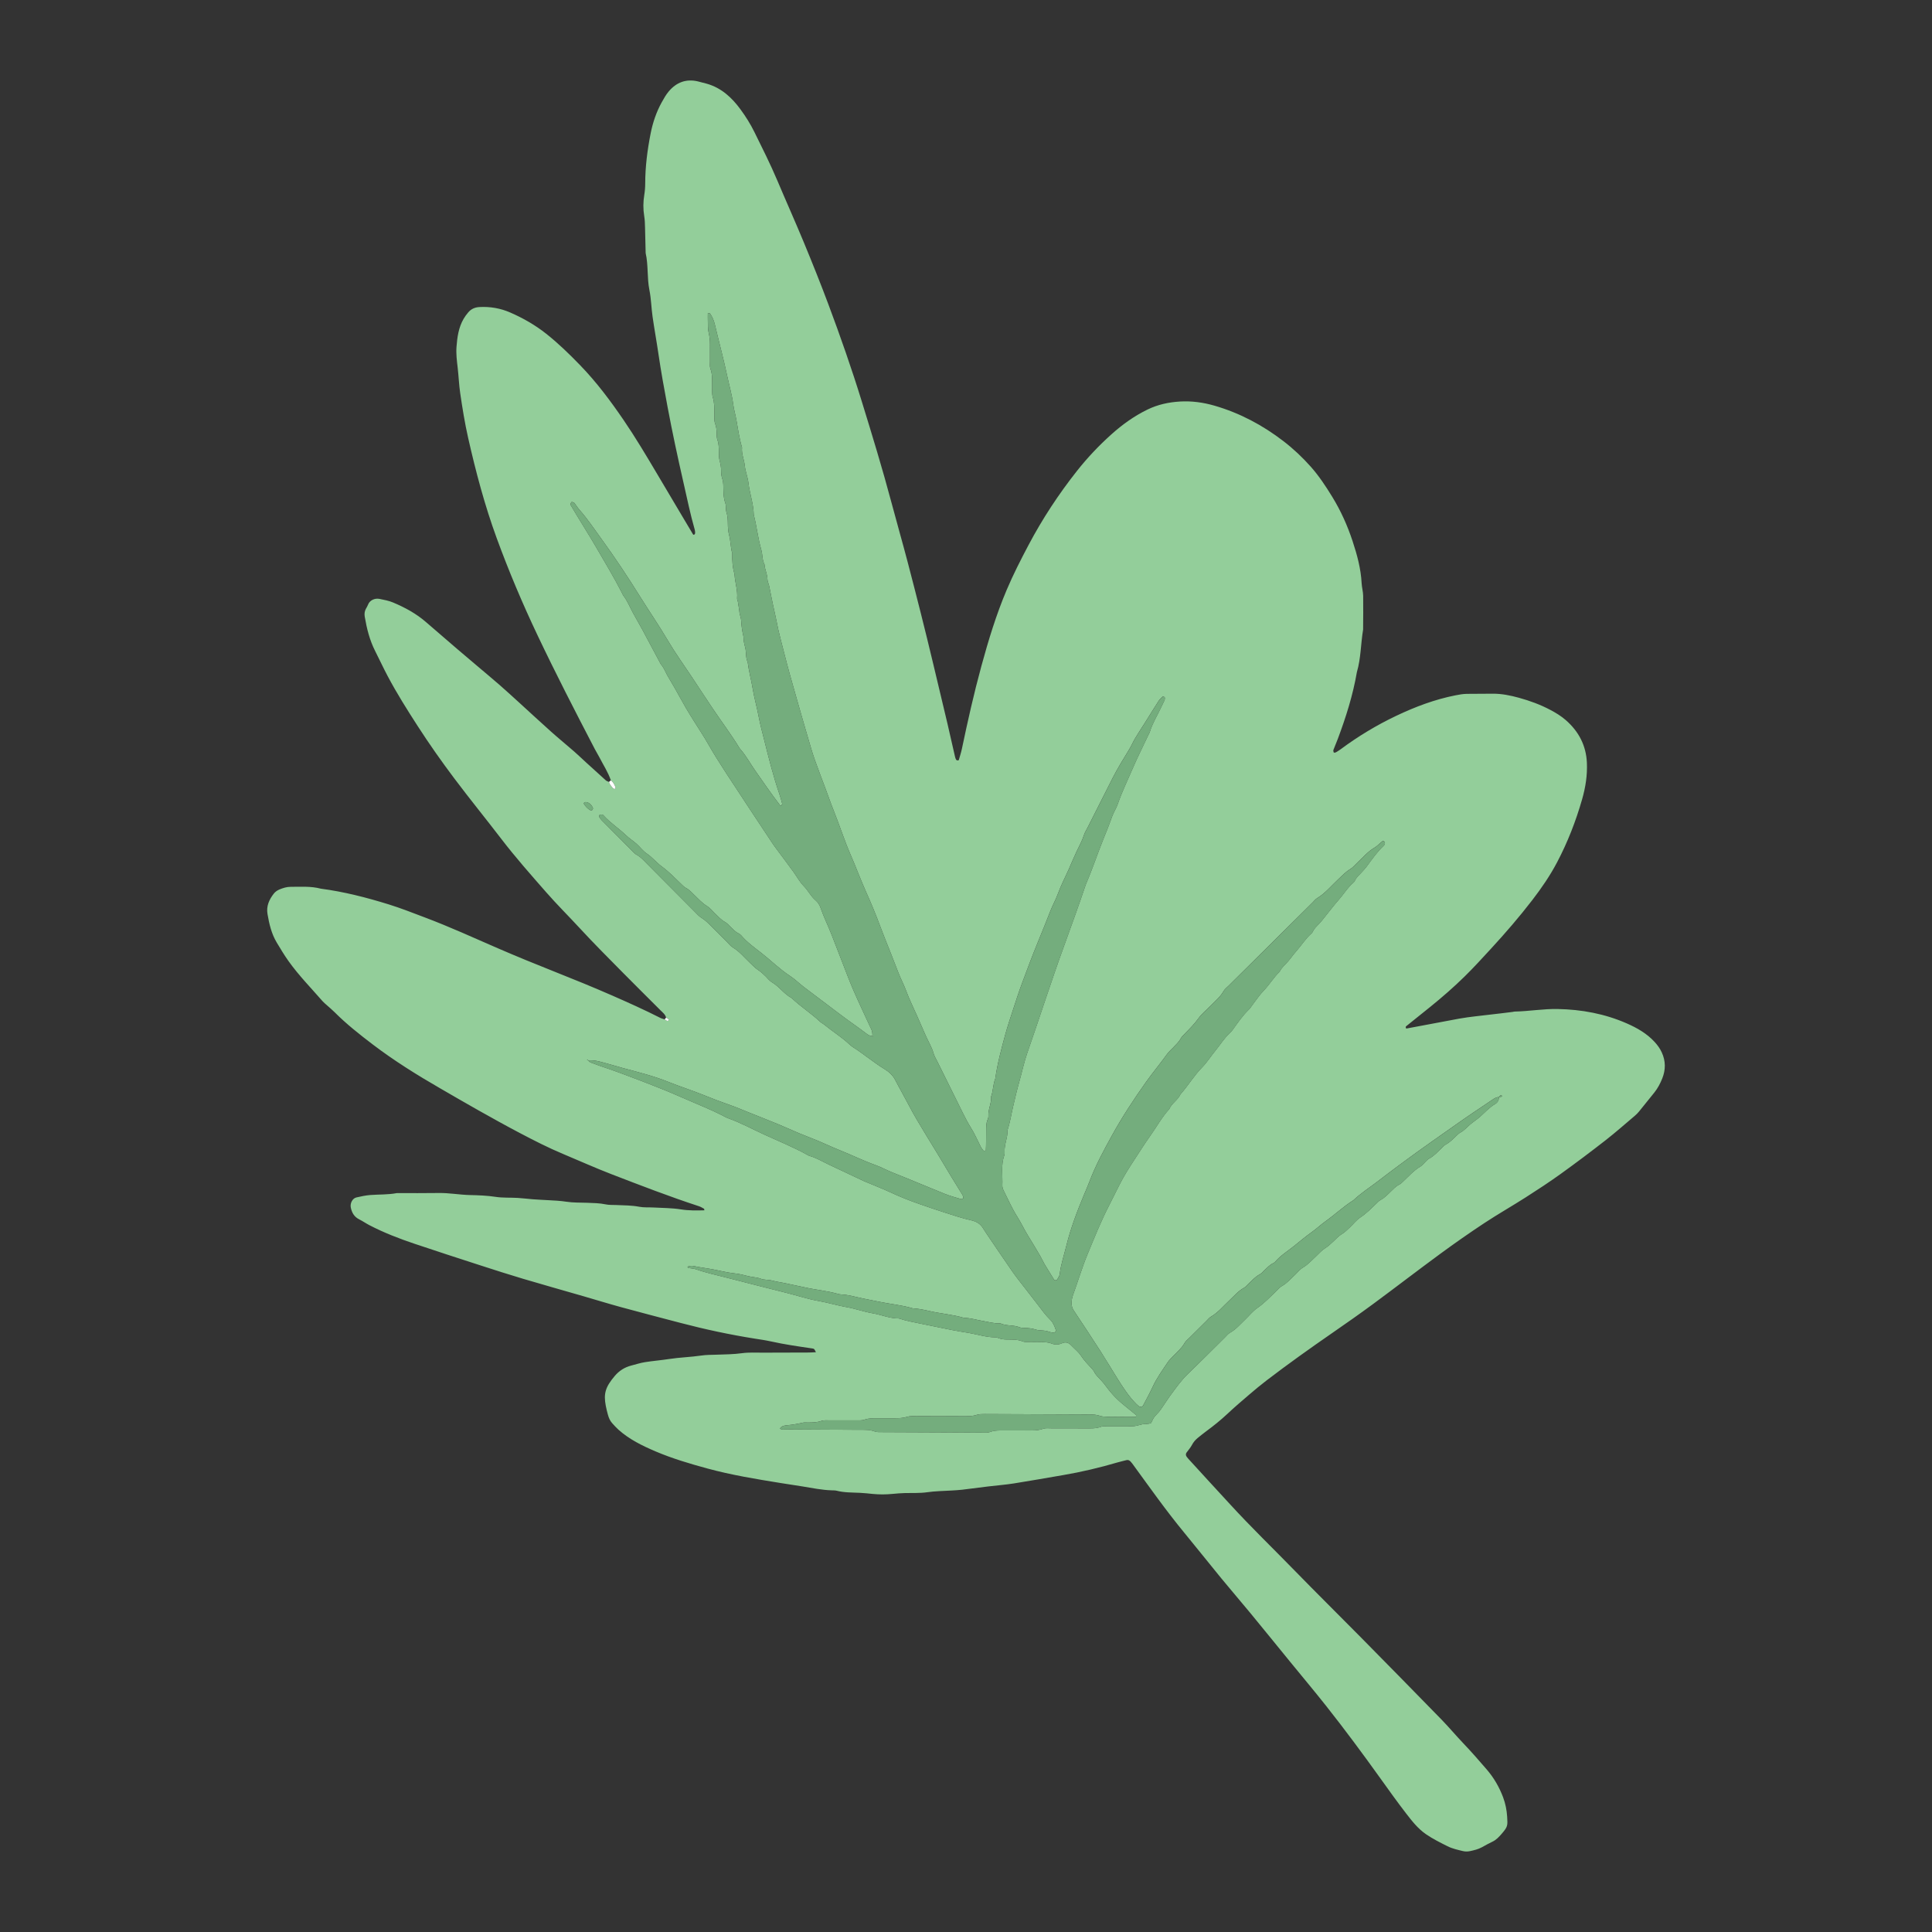<?xml version="1.0" encoding="utf-8"?>
<!-- Generator: Adobe Illustrator 23.0.3, SVG Export Plug-In . SVG Version: 6.00 Build 0)  -->
<svg version="1.1" id="Capa_1" xmlns="http://www.w3.org/2000/svg" xmlns:xlink="http://www.w3.org/1999/xlink" x="0px" y="0px"
	 viewBox="0 0 1200 1200" enable-background="new 0 0 1200 1200" xml:space="preserve">
<rect x="0" y="0" width="1200" height="1200" fill="#333333" stroke="none"/>
<g>
	<path fill="#93CE9A" d="M413.719,632.071c-0.493-2.011-2.106-3.188-3.451-4.538c-7.66-7.685-15.402-15.289-23.017-23.019
		c-9.138-9.277-18.37-18.473-27.192-28.043c-6.862-7.444-14.065-14.573-20.732-22.186c-9.521-10.871-19.11-21.688-27.913-33.175
		c-9.672-12.621-19.722-24.955-29.273-37.666c-7.959-10.591-15.588-21.436-22.777-32.582c-6.535-10.131-12.961-20.324-18.603-30.983
		c-2.706-5.112-5.133-10.371-7.754-15.529c-3.423-6.739-5.208-13.961-6.463-21.349c-0.291-1.713-0.092-3.36,0.75-4.908
		c0.461-0.847,0.999-1.67,1.325-2.568c0.907-2.499,3.993-4.201,7.193-3.527c2.812,0.592,5.657,1.093,8.357,2.231
		c7.374,3.11,14.334,6.873,20.414,12.152c6.367,5.527,12.759,11.026,19.158,16.515c4.024,3.451,8.081,6.862,12.125,10.289
		c4.778,4.05,9.601,8.049,14.323,12.163c4.177,3.639,8.257,7.389,12.356,11.117c6.596,5.999,13.123,12.075,19.774,18.012
		c4.67,4.169,9.526,8.13,14.245,12.245c2.543,2.217,4.966,4.571,7.457,6.846c4.091,3.736,8.18,7.476,12.311,11.168
		c0.512,0.458,1.272,0.639,1.922,0.941c0.481,1.653,1.576,2.916,2.746,4.101c0.234,0.237,0.798,0.149,1.21,0.21
		c-0.001-0.414,0.115-0.873-0.023-1.234c-0.598-1.57-1.409-3.016-2.783-4.064c-1.703-5.06-4.652-9.503-7.058-14.215
		c-0.876-1.716-1.929-3.341-2.819-5.051c-12.244-23.527-24.396-47.104-35.764-71.068c-9.298-19.601-17.732-39.567-25.201-59.958
		c-7.477-20.412-13.028-41.344-17.809-62.491c-2.067-9.142-3.553-18.425-4.918-27.721c-0.773-5.266-0.953-10.553-1.566-15.804
		c-0.505-4.323-1.056-8.627-0.727-12.951c0.457-6.014,1.279-11.998,4.384-17.353c0.839-1.447,1.846-2.821,2.936-4.091
		c1.806-2.104,4.097-3.12,6.959-3.271c6.633-0.35,12.979,0.734,19.037,3.371c7.985,3.476,15.488,7.752,22.358,13.184
		c7.594,6.003,14.486,12.728,21.196,19.661c10.093,10.428,18.747,22.004,26.91,33.964c7.343,10.759,13.995,21.949,20.639,33.144
		c5.167,8.706,10.331,17.414,15.496,26.12c2.335,3.936,4.666,7.874,7.023,11.797c0.094,0.156,0.567,0.289,0.637,0.215
		c0.27-0.281,0.609-0.643,0.625-0.989c0.034-0.712-0.021-1.462-0.218-2.146c-2.792-9.729-4.807-19.644-7.057-29.501
		c-3.534-15.489-6.873-31.018-9.805-46.637c-2.087-11.12-4.121-22.242-5.752-33.441c-1.109-7.617-2.512-15.192-3.597-22.813
		c-0.78-5.478-0.868-11.078-1.955-16.485c-1.531-7.613-0.604-15.425-2.333-22.982c-0.13-5.303-0.275-10.606-0.384-15.91
		c-0.049-2.408-0.138-4.787-0.528-7.192c-0.696-4.294-0.653-8.668,0.049-12.959c0.393-2.4,0.586-4.776,0.59-7.187
		c0.019-10.396,1.332-20.659,3.327-30.834c1.351-6.888,3.564-13.516,6.998-19.67c1.288-2.308,2.611-4.661,4.306-6.665
		c4.742-5.606,10.753-7.929,18.071-6.208c1.871,0.44,3.733,0.93,5.581,1.457c9.035,2.578,15.509,8.591,20.89,15.916
		c3.281,4.466,6.228,9.177,8.687,14.167c4.902,9.947,9.893,19.848,14.214,30.074c5.44,12.876,11.172,25.629,16.513,38.545
		c5.248,12.691,10.365,25.444,15.179,38.304c7.433,19.859,14.44,39.872,20.693,60.142c6.461,20.945,12.88,41.901,18.516,63.09
		c3.281,12.334,6.824,24.6,10.057,36.947c5.49,20.966,10.818,41.974,15.835,63.06c2.954,12.413,5.943,24.818,8.871,37.238
		c1.602,6.795,3.103,13.614,4.669,20.418c0.159,0.691,0.36,1.409,0.725,2.002c0.175,0.285,0.768,0.355,1.188,0.426
		c0.143,0.024,0.441-0.216,0.49-0.386c0.661-2.305,1.417-4.593,1.908-6.935c3.609-17.206,7.458-34.357,12.088-51.318
		c4.378-16.041,9.199-31.936,15.708-47.288c4.055-9.564,8.767-18.791,13.614-27.95c8.59-16.23,18.641-31.525,30.026-45.94
		c6.444-8.159,13.572-15.697,21.288-22.63c6.823-6.131,14.249-11.492,22.566-15.526c6.394-3.101,13.176-4.561,20.202-4.97
		c7.279-0.423,14.405,0.557,21.41,2.59c15.712,4.558,29.866,12.09,42.81,22.038c6.148,4.724,11.756,10.018,16.891,15.781
		c5.139,5.768,9.376,12.222,13.42,18.809c5.331,8.681,9.464,17.919,12.636,27.545c2.786,8.453,5.137,17.059,5.601,26.055
		c0.136,2.634,0.911,5.244,0.955,7.872c0.116,6.99-0.008,13.983-0.036,20.975c-1.47,8.775-1.339,17.785-3.864,26.405
		c-2.461,14.303-6.815,28.066-11.905,41.616c-0.847,2.254-1.826,4.459-2.675,6.713c-0.145,0.385,0.008,0.911,0.11,1.352
		c0.12,0.519,0.954,0.475,1.843-0.091c0.812-0.517,1.649-1.003,2.42-1.576c10.867-8.079,22.41-15.048,34.631-20.862
		c11.78-5.605,23.926-10.184,36.785-12.728c2.38-0.471,4.733-0.894,7.149-0.917c5.305-0.051,10.611-0.047,15.916-0.099
		c5.597-0.055,11.029,1.059,16.369,2.525c6.745,1.852,13.292,4.248,19.513,7.543c3.437,1.82,6.722,3.817,9.626,6.362
		c7.979,6.991,12.587,15.699,13.07,26.426c0.351,7.783-0.834,15.309-2.987,22.812c-3.872,13.494-8.92,26.47-15.443,38.899
		c-4.388,8.361-9.695,16.103-15.434,23.561c-8.089,10.512-16.75,20.537-25.738,30.295c-5.389,5.85-10.735,11.732-16.419,17.302
		c-6.72,6.585-13.807,12.75-21.113,18.667c-5.053,4.091-10.158,8.118-15.208,12.213c-0.216,0.175-0.156,0.746-0.127,1.126
		c0.007,0.085,0.441,0.232,0.649,0.193c10.878-2.036,21.746-4.125,32.631-6.121c3.311-0.607,6.662-1.013,10.005-1.425
		c5.495-0.676,10.998-1.276,16.497-1.918c2.15-0.251,4.298-0.524,6.445-0.796c0.478-0.061,0.948-0.227,1.424-0.236
		c8.913-0.173,17.728-1.754,26.68-1.583c14.873,0.286,29.205,2.937,42.861,8.914c6.444,2.82,12.489,6.261,17.335,11.528
		c1.818,1.975,3.354,4.097,4.47,6.531c2.449,5.34,2.46,10.743,0.298,16.145c-1.257,3.14-2.822,6.135-4.956,8.793
		c-3.167,3.946-6.326,7.898-9.53,11.814c-0.76,0.929-1.621,1.798-2.538,2.574c-6.073,5.132-12.031,10.413-18.298,15.298
		c-9.121,7.109-18.369,14.067-27.757,20.818c-7.039,5.062-14.307,9.821-21.615,14.493c-8.529,5.452-17.346,10.458-25.792,16.032
		c-9.25,6.104-18.344,12.463-27.28,19.018c-13.99,10.261-27.734,20.858-41.694,31.161c-8.336,6.152-16.827,12.099-25.351,17.99
		c-13.88,9.594-27.62,19.379-41.022,29.631c-3.635,2.781-7.157,5.716-10.636,8.692c-4.577,3.915-9.167,7.826-13.555,11.949
		c-4.23,3.974-8.735,7.575-13.396,11.01c-1.745,1.286-3.434,2.651-5.114,4.023c-1.502,1.227-2.712,2.657-3.637,4.425
		c-0.881,1.684-2.204,3.136-3.336,4.687c-0.557,0.763-0.498,1.814,0.165,2.646c0.301,0.377,0.591,0.764,0.914,1.122
		c8.567,9.477,17.281,18.821,25.904,28.245c13.032,14.243,26.919,27.632,40.375,41.448c13.463,13.823,27.211,27.367,40.763,41.104
		c16.769,16.999,33.502,34.034,50.167,51.135c4.705,4.829,9.031,10.026,13.689,14.903c4.998,5.234,9.744,10.683,14.465,16.161
		c4.462,5.177,7.832,10.986,10.221,17.36c1.444,3.852,2.246,7.909,2.504,11.979c0.351,5.549,0.407,6.246-3.306,10.547
		c-1.771,2.051-3.461,3.915-5.945,5.065c-2.185,1.012-4.281,2.219-6.393,3.382c-2.359,1.298-4.956,1.903-7.538,2.449
		c-1.374,0.29-2.929,0.283-4.292-0.046c-3.269-0.791-6.579-1.504-9.629-3.038c-4.52-2.274-9.034-4.508-13.239-7.391
		c-5.086-3.488-8.78-8.243-12.444-12.992c-5.444-7.058-10.636-14.315-15.824-21.567c-10.94-15.291-22.131-30.396-33.795-45.14
		c-7.325-9.26-14.925-18.303-22.393-27.45c-8.229-10.079-16.412-20.196-24.684-30.239c-5.977-7.256-12.127-14.368-18.091-21.634
		c-7.799-9.501-15.427-19.142-23.245-28.627c-11.047-13.402-21.043-27.587-31.274-41.598c-0.568-0.778-1.127-1.576-1.795-2.263
		c-0.677-0.695-1.493-1.186-2.573-0.897c-1.86,0.499-3.747,0.901-5.594,1.443c-11.1,3.257-22.337,5.919-33.744,7.859
		c-10.2,1.734-20.384,3.57-30.604,5.178c-5.226,0.822-10.518,1.219-15.774,1.854c-5.492,0.664-10.974,1.415-16.468,2.063
		c-2.151,0.254-4.322,0.347-6.485,0.484c-5.042,0.318-10.083,0.335-15.125,1.068c-4.504,0.654-9.144,0.393-13.724,0.507
		c-2.648,0.066-5.273,0.283-7.913,0.538c-4.054,0.391-8.204,0.41-12.254,0c-2.63-0.266-5.251-0.556-7.897-0.68
		c-4.808-0.226-9.649-0.095-14.376-1.298c-0.921-0.234-1.917-0.214-2.88-0.24c-6.287-0.165-12.422-1.462-18.598-2.464
		c-4.513-0.733-9.039-1.385-13.553-2.116c-15.208-2.463-30.416-4.938-45.304-8.998c-10.929-2.98-21.799-6.184-32.235-10.634
		c-8.221-3.505-16.247-7.423-22.995-13.462c-1.427-1.276-2.71-2.721-3.991-4.149c-1.315-1.466-2.039-3.273-2.56-5.139
		c-0.517-1.853-0.982-3.727-1.337-5.617c-1.384-7.368-0.361-11.469,5.605-18.499c2.699-3.18,6.147-5.401,10.261-6.445
		c2.799-0.71,5.563-1.634,8.403-2.087c4.988-0.796,10.041-1.187,15.033-1.962c6.666-1.034,13.419-1.175,20.091-2.17
		c3.085-0.46,6.252-0.411,9.384-0.519c5.292-0.182,10.568-0.209,15.854-0.936c4.27-0.586,8.665-0.303,13.005-0.327
		c9.406-0.052,18.812-0.046,28.218-0.083c1.429-0.006,2.858-0.114,4.672-0.191c-0.477-0.872-0.681-1.503-1.098-1.922
		c-0.299-0.299-0.873-0.378-1.341-0.446c-8.573-1.246-17.145-2.476-25.611-4.364c-3.284-0.732-6.632-1.186-9.959-1.716
		c-15.463-2.459-30.754-5.729-45.895-9.703c-12.343-3.239-24.696-6.445-37.007-9.805c-7.898-2.156-15.723-4.581-23.59-6.856
		c-12.492-3.612-25.016-7.119-37.48-10.825c-8.772-2.608-17.487-5.416-26.194-8.234c-13.752-4.451-27.504-8.902-41.202-13.515
		c-9.595-3.231-19.044-6.872-28.042-11.567c-2.133-1.113-4.123-2.504-6.272-3.582c-3.077-1.546-4.545-4.083-5.211-7.336
		c-0.53-2.589,1.007-5.715,3.493-6.272c2.814-0.631,5.661-1.267,8.525-1.492c5.516-0.432,11.084-0.146,16.559-1.199
		c8.681-0.01,17.364,0.076,26.043-0.061c6.527-0.104,12.943,1.131,19.448,1.277c5.288,0.118,10.564,0.301,15.842,1.116
		c4.498,0.694,9.144,0.393,13.717,0.654c3.121,0.178,6.226,0.607,9.345,0.843c3.122,0.237,6.251,0.378,9.377,0.554
		c3.843,0.217,7.666,0.364,11.505,0.962c4.263,0.664,8.655,0.511,12.993,0.672c3.852,0.143,7.692,0.185,11.507,0.992
		c2.097,0.443,4.32,0.302,6.487,0.399c4.807,0.216,9.612,0.176,14.393,1.09c2.811,0.538,5.77,0.277,8.659,0.439
		c5.765,0.324,11.531,0.281,17.289,1.2c4.71,0.752,9.57,0.683,14.446,0.556c-0.133-0.545-0.116-0.915-0.259-0.992
		c-1.023-0.557-2.033-1.194-3.131-1.552c-18.337-5.975-36.308-12.956-54.294-19.878c-10.115-3.893-20.006-8.366-30.012-12.543
		c-9.357-3.906-18.368-8.53-27.325-13.246c-8.53-4.491-16.956-9.185-25.363-13.906c-7.986-4.485-15.891-9.113-23.823-13.692
		c-14.416-8.32-28.534-17.125-41.787-27.206c-8.242-6.27-16.389-12.7-23.728-20.066c-1.528-1.533-3.215-2.907-4.822-4.362
		c-0.893-0.809-1.856-1.561-2.642-2.465c-7.115-8.174-14.721-15.919-21.049-24.782c-2.673-3.744-5.012-7.665-7.369-11.583
		c-3.284-5.457-4.706-11.574-5.761-17.779c-0.832-4.893,1.055-9.01,3.962-12.708c0.853-1.085,2.164-1.98,3.451-2.517
		c2.212-0.923,4.527-1.651,6.998-1.645c6.259,0.016,12.548-0.483,18.708,1.147c14.373,1.882,28.362,5.49,42.167,9.761
		c7.586,2.347,14.988,5.303,22.429,8.102c15.345,5.772,30.246,12.597,45.278,19.118c11.713,5.081,23.542,9.902,35.408,14.616
		c11.87,4.716,23.697,9.521,35.397,14.644c10.157,4.448,20.271,8.982,30.161,14.004c0.845,0.429,1.811,0.62,2.722,0.92
		c0.537,0.339,1.038,0.782,1.623,0.975c0.276,0.091,0.722-0.278,1.06-0.488c0.043-0.026-0.043-0.438-0.17-0.529
		C414.821,632.722,414.263,632.407,413.719,632.071z M541.872,643.501c-1.235-0.056-2.318-0.454-3.322-1.217
		c-5.736-4.354-11.693-8.404-17.429-12.768c-7.254-5.518-14.575-10.951-21.826-16.477c-2.872-2.188-5.439-4.793-8.425-6.741
		c-6.472-4.222-11.924-9.667-17.968-14.394c-4.331-3.387-8.882-6.612-12.496-10.868c-0.456-0.538-1.076-1.005-1.713-1.308
		c-2.02-0.958-3.431-2.62-5.003-4.106c-1.049-0.991-2.002-2.185-3.233-2.862c-2.6-1.432-4.498-3.602-6.578-5.596
		c-1.564-1.5-2.941-3.317-4.753-4.41c-2.957-1.784-5.182-4.287-7.616-6.604c-1.738-1.655-3.275-3.528-5.499-4.639
		c-0.84-0.419-1.557-1.131-2.247-1.796c-4.151-4.002-8.126-8.155-12.823-11.605c-3.263-2.397-5.81-5.681-9.272-7.985
		c-2.365-1.573-4.105-4.056-6.264-5.974c-2.149-1.908-4.623-3.462-6.688-5.449c-4.508-4.335-9.855-7.712-14.037-12.406
		c-0.151-0.17-0.403-0.322-0.623-0.344c-0.446-0.046-0.915-0.06-1.351,0.028c-0.571,0.116-0.727,1.319-0.274,1.89
		c0.448,0.564,0.853,1.17,1.356,1.679c6.276,6.337,12.56,12.664,18.86,18.977c0.848,0.849,1.682,1.81,2.714,2.36
		c2.625,1.397,4.513,3.59,6.546,5.63c9.866,9.905,19.707,19.835,29.574,29.739c1.358,1.362,2.652,2.892,4.264,3.871
		c2.316,1.407,4.151,3.272,6.022,5.139c3.413,3.405,6.803,6.832,10.212,10.24c1.022,1.022,1.932,2.261,3.145,2.969
		c4.251,2.478,7.224,6.333,10.743,9.595c1.587,1.471,3.055,3.14,4.85,4.296c1.858,1.197,3.401,2.666,4.953,4.172
		c1.21,1.175,2.238,2.665,3.654,3.479c4.646,2.67,7.629,7.37,12.365,9.884c5.546,5.336,12.113,9.447,17.703,14.734
		c0.688,0.651,1.625,1.032,2.363,1.64c5.185,4.273,10.941,7.817,15.865,12.424c0.699,0.654,1.461,1.263,2.269,1.776
		c6.693,4.253,12.732,9.44,19.514,13.574c2.687,1.638,5.104,3.811,6.553,6.61c2.765,5.344,5.789,10.546,8.555,15.877
		c3.331,6.417,7.105,12.549,10.833,18.72c2.359,3.906,4.776,7.778,7.136,11.684c2.859,4.729,5.668,9.488,8.534,14.213
		c2.242,3.696,4.546,7.353,6.798,11.044c0.243,0.398,0.336,0.894,0.457,1.356c0.059,0.227,0.119,0.616,0.009,0.695
		c-0.366,0.262-0.885,0.671-1.21,0.573c-3.442-1.037-6.937-1.962-10.265-3.297c-10.703-4.292-21.299-8.856-32.029-13.077
		c-3.818-1.502-7.403-3.522-11.236-4.892c-7.481-2.673-14.587-6.208-21.953-9.139c-4.465-1.776-8.804-3.865-13.238-5.721
		c-3.987-1.669-8.048-3.161-12.038-4.825c-4.214-1.757-8.354-3.692-12.576-5.43c-6.441-2.651-12.923-5.204-19.391-7.79
		c-3.568-1.426-7.099-2.961-10.726-4.218c-5.678-1.967-11.3-4.128-16.848-6.376c-7.136-2.891-14.478-5.177-21.613-8.063
		c-9.128-3.691-18.728-6.046-28.227-8.606c-2.782-0.75-5.523-1.635-8.31-2.359c-4.4-1.143-8.704-2.83-13.388-2.382
		c-0.228-0.697-0.447-0.815-0.563-0.333c-0.014,0.057,0.373,0.21,0.575,0.319c0.546,0.447,1.024,1.072,1.65,1.313
		c3.799,1.461,7.64,2.801,11.51,4.077c3.409,1.124,6.776,2.452,10.166,3.683c6.552,2.38,13.03,4.962,19.524,7.499
		c6.273,2.45,12.453,5.112,18.625,7.813c7.27,3.181,14.651,6.103,21.738,9.695c1.29,0.654,2.546,1.416,3.899,1.9
		c7.722,2.763,14.924,6.697,22.35,10.101c8.967,4.11,18.146,7.808,26.789,12.617c0.421,0.234,0.843,0.504,1.3,0.629
		c4.225,1.162,7.93,3.476,11.848,5.317c7.407,3.48,14.805,6.981,22.211,10.463c0.652,0.306,1.34,0.533,2.004,0.814
		c4.872,2.056,9.808,3.975,14.596,6.212c5.677,2.652,11.48,4.955,17.391,7c5.229,1.809,10.456,3.634,15.728,5.311
		c5.492,1.746,10.973,3.611,16.584,4.866c3.336,0.746,5.751,2.18,7.467,5.018c0.622,1.028,1.278,2.037,1.953,3.032
		c5.404,7.952,10.76,15.938,16.253,23.828c2.468,3.545,5.204,6.903,7.84,10.33c2.633,3.424,5.309,6.815,7.937,10.243
		c2.486,3.242,4.832,6.581,7.807,9.438c1.766,1.696,2.581,4.039,3.385,6.324c0.205,0.583-0.504,1.44-1.127,1.516
		c-1.767,0.216-3.27-0.695-4.902-1.018c-2.114-0.419-4.406-0.159-6.416-0.817c-2.36-0.774-4.696-0.963-7.106-1.044
		c-0.958-0.032-2.002,0.007-2.853-0.351c-3.838-1.613-8.171-0.706-11.965-2.441c-3.889,0.14-7.602-0.939-11.38-1.6
		c-3.775-0.66-7.477-1.794-11.351-1.856c-6.918-2.042-14.129-2.594-21.136-4.171c-3.519-0.792-7.027-1.566-10.641-1.742
		c-6.912-2.066-14.113-2.667-21.139-4.154c-3.282-0.695-6.579-1.32-9.867-1.985c-4.457-0.902-8.824-2.284-13.413-2.493
		c-0.715-0.032-1.441-0.162-2.129-0.359c-6.699-1.916-13.661-2.484-20.437-4.013c-3.738-0.843-7.509-1.539-11.244-2.393
		c-3.039-0.695-6.139-1.026-9.166-1.861c-2.275-0.628-4.743-0.244-7.087-1.152c-2.442-0.946-5.16-0.895-7.739-1.586
		c-2.748-0.738-5.619-1.416-8.443-1.713c-4.8-0.505-9.418-1.751-14.125-2.623c-3.765-0.697-7.582-1.098-11.328-1.949
		c-0.915-0.208-1.927-0.076-2.882,0.018c-0.32,0.032-0.603,0.433-0.903,0.665c0.163,0.177,0.303,0.476,0.493,0.512
		c1.647,0.312,3.386,0.344,4.943,0.897c6.13,2.176,12.493,3.47,18.759,5.115c12.532,3.29,25.117,6.379,37.674,9.576
		c6.512,1.658,12.938,3.774,19.534,4.937c5.919,1.043,11.647,2.811,17.563,3.855c5.409,0.954,10.649,2.876,16.094,3.805
		c5.433,0.927,10.592,3.238,16.214,3.192c4.789,1.618,9.773,2.425,14.696,3.469c6.092,1.292,12.212,2.457,18.312,3.715
		c3.524,0.727,7.086,1.233,10.622,1.845c5.422,0.937,10.699,2.694,16.287,2.702c0.7,0.001,1.432,0.241,2.094,0.508
		c1.599,0.645,3.255,0.818,4.956,0.851c3.362,0.064,6.738-0.162,9.984,1.199c1.052,0.441,2.378,0.271,3.58,0.297
		c2.411,0.053,4.824,0.041,7.235,0.07c2.406,0.029,4.775,0.033,7.115,0.943c2.049,0.797,4.294,0.784,6.358-0.149
		c2.327-1.052,4.171-0.49,5.849,1.294c1.982,2.108,4.388,3.919,5.952,6.293c2.018,3.062,4.5,5.634,6.946,8.284
		c0.487,0.528,0.993,1.091,1.294,1.729c0.951,2.019,2.554,3.488,4.051,5.054c1.33,1.391,2.514,2.88,3.658,4.446
		c3.424,4.685,7.543,8.797,12.104,12.343c2.087,1.623,4.089,3.348,6.148,5.001c0.196,0.157,0.023,0.774,0.021,1.271
		c-6.052-0.027-12.079-0.02-18.105-0.104c-1.429-0.02-2.932-0.112-4.262-0.573c-2.111-0.731-4.239-0.837-6.412-0.846
		c-21.708-0.094-43.415-0.201-65.123-0.265c-1.672-0.005-3.442-0.013-4.994,0.502c-2.365,0.784-4.731,0.825-7.14,0.82
		c-10.13-0.021-20.261-0.07-30.391-0.056c-1.917,0.003-3.951-0.116-5.722,0.461c-2.613,0.85-5.213,0.851-7.859,0.86
		c-3.377,0.012-6.754-0.016-10.13-0.008c-2.886,0.007-5.739-0.063-8.57,0.94c-1.526,0.541-3.331,0.378-5.01,0.388
		c-5.547,0.033-11.095-0.023-16.643,0.005c-1.682,0.009-3.485-0.175-5.017,0.354c-2.827,0.978-5.672,0.995-8.563,0.997
		c-0.965,0.001-1.967-0.132-2.887,0.08c-3.281,0.758-6.568,1.328-9.938,1.624c-1.483,0.131-3.346,0.417-4.358,2.044
		c1.261,0.974,2.707,0.507,4.047,0.517c15.195,0.114,30.391,0.17,45.586,0.261c3.122,0.019,6.239-0.144,9.28,1.038
		c1.289,0.501,2.85,0.394,4.288,0.402c20.984,0.114,41.968,0.206,62.952,0.279c1.439,0.005,3.002,0.144,4.295-0.343
		c3.049-1.15,6.161-0.983,9.285-0.989c4.342-0.008,8.683,0.04,13.025,0.016c3.6-0.02,7.193,0.229,10.728-1.035
		c1.517-0.542,3.34-0.29,5.024-0.292c6.995-0.008,13.989,0.039,20.984,0.037c3.362-0.001,6.721,0.242,10.005-1.012
		c1.287-0.491,2.858-0.298,4.301-0.308c4.1-0.029,8.201,0.007,12.301-0.001c1.446-0.003,2.913,0.08,4.332-0.13
		c1.656-0.244,3.256-0.839,4.907-1.144c1.637-0.302,3.38,0.142,5.264-0.805c0.518-1.02,1.031-2.367,1.831-3.513
		c0.82-1.175,1.962-2.12,2.887-3.229c0.767-0.918,1.448-1.913,2.127-2.901c1.908-2.775,3.704-5.633,5.712-8.332
		c3.152-4.237,6.186-8.55,10.034-12.255c7.819-7.527,15.461-15.237,23.183-22.864c1.029-1.016,1.955-2.253,3.182-2.93
		c3.677-2.026,6.297-5.209,9.258-8.018c2.624-2.489,4.907-5.456,7.85-7.465c4.241-2.895,7.632-6.614,11.32-10.056
		c1.233-1.151,2.297-2.606,3.729-3.399c3.247-1.797,5.58-4.566,8.213-7.024c1.586-1.481,2.944-3.337,4.767-4.404
		c3.41-1.996,5.91-4.925,8.738-7.525c1.595-1.466,3.019-3.211,4.83-4.329c2.3-1.422,4.16-3.257,6.094-5.062
		c1.407-1.313,2.724-2.815,4.351-3.776c2.127-1.256,3.795-2.951,5.53-4.613c2.09-2.002,3.921-4.387,6.295-5.953
		c3.674-2.423,6.677-5.505,9.804-8.496c0.869-0.831,1.7-1.794,2.736-2.339c2.406-1.266,4.213-3.192,6.121-5.027
		c1.733-1.667,3.343-3.464,5.565-4.566c0.841-0.417,1.549-1.14,2.249-1.798c3.502-3.293,6.684-6.939,10.897-9.432
		c1.01-0.598,1.751-1.645,2.631-2.47c0.879-0.824,1.656-1.862,2.689-2.398c3.076-1.598,5.262-4.19,7.728-6.478
		c0.882-0.818,1.694-1.806,2.73-2.346c2.414-1.257,4.206-3.201,6.137-5.01c0.877-0.822,1.715-1.776,2.755-2.315
		c2.419-1.253,4.117-3.309,6.126-5.023c2.005-1.711,4.271-3.123,6.231-4.88c3.043-2.728,5.778-5.78,9.363-7.9
		c1.471-0.87,2.335-2.418,2.307-4.275c0.45-0.044,0.914-0.035,1.348-0.145c0.675-0.171,0.746-0.551,0.178-0.929
		c-0.147-0.098-0.508-0.062-0.649,0.057c-0.337,0.284-0.602,0.654-0.897,0.989c-1.232,0.069-2.293,0.511-3.334,1.206
		c-7.989,5.346-15.985,10.679-23.831,16.241c-4.505,3.193-9.041,6.357-13.555,9.534c-7.064,4.97-14.084,10.019-21.019,15.177
		c-4.624,3.439-9.232,6.901-13.797,10.416c-4.945,3.808-10.244,7.161-14.784,11.489c-6.118,3.841-11.378,8.82-17.232,13.01
		c-3.129,2.24-5.946,4.908-9.064,7.108c-3.739,2.638-7.199,5.619-10.748,8.453c-3.928,3.138-8.287,5.819-11.612,9.699
		c-0.305,0.356-0.731,0.653-1.16,0.851c-2.249,1.04-3.844,2.875-5.598,4.52c-0.878,0.823-1.671,1.839-2.705,2.376
		c-2.857,1.483-4.914,3.856-7.187,5.998c-0.877,0.827-1.646,1.864-2.672,2.419c-3.69,1.998-6.288,5.213-9.278,7.992
		c-3.694,3.434-6.889,7.42-11.352,10.005c-1.014,0.587-1.778,1.615-2.635,2.462c-3.602,3.56-7.203,7.121-10.787,10.7
		c-1.023,1.021-2.25,1.955-2.926,3.181c-1.672,3.034-4.271,5.197-6.582,7.639c-1.323,1.399-2.818,2.695-3.867,4.282
		c-3.314,5.011-6.887,9.858-9.404,15.379c-1.797,3.942-3.938,7.729-5.946,11.573c-0.403,0.771-1.868,0.958-2.556,0.374
		c-0.551-0.468-1.121-0.919-1.628-1.43c-4.605-4.64-8.134-10.089-11.588-15.583c-3.582-5.697-6.99-11.505-10.63-17.164
		c-5.465-8.496-11.035-16.925-16.636-25.333c-0.999-1.5-1.35-3.034-1.325-4.764c0.025-1.705,0.339-3.311,0.93-4.931
		c3.046-8.358,5.548-16.894,8.955-25.146c4.224-10.229,8.326-20.495,13.389-30.349c2.203-4.288,4.349-8.606,6.5-12.92
		c2.582-5.176,5.675-10.049,8.829-14.883c3.417-5.237,6.745-10.541,10.372-15.63c3.905-5.479,7.113-11.456,11.694-16.453
		c1.54-3.646,5.334-5.581,6.958-9.164c4.772-5.401,8.453-11.658,13.544-16.841c3.006-3.06,5.297-6.809,8.051-10.132
		c3.064-3.697,5.514-7.897,9.146-11.133c0.711-0.633,1.296-1.426,1.859-2.204c3.098-4.281,6.06-8.662,9.906-12.351
		c0.855-0.82,1.457-1.901,2.191-2.85c2.351-3.036,4.461-6.309,7.126-9.04c3.546-3.635,6.062-8.093,9.75-11.576
		c1.132-2.483,3.265-4.139,5.001-6.13c1.891-2.167,3.521-4.562,5.427-6.715c3.185-3.597,5.706-7.761,9.372-10.948
		c0.354-0.307,0.642-0.739,0.839-1.169c0.825-1.802,2.234-3.124,3.587-4.499c1.689-1.716,3.093-3.666,4.606-5.521
		c2.578-3.161,5.008-6.458,7.723-9.499c3.201-3.586,5.65-7.811,9.365-10.955c0.357-0.302,0.653-0.731,0.851-1.16
		c0.933-2.029,2.595-3.451,4.07-5.036c1.146-1.232,2.317-2.458,3.31-3.81c3.271-4.455,6.431-8.994,10.467-12.826
		c0.339-0.322,0.657-0.763,0.764-1.202c0.098-0.401,0.036-0.999-0.213-1.284c-0.253-0.289-1.018-0.556-1.222-0.397
		c-1.704,1.321-3.175,3.008-5.011,4.08c-4.039,2.356-6.978,5.89-10.32,8.995c-1.588,1.476-2.977,3.283-4.798,4.364
		c-2.759,1.639-4.861,3.924-7.145,6.053c-4.393,4.096-8.202,8.836-13.433,12.013c-1.004,0.61-1.755,1.643-2.611,2.491
		c-17.472,17.316-34.944,34.633-52.411,51.955c-1.027,1.018-2.268,1.935-2.959,3.155c-2.069,3.65-5.265,6.248-8.104,9.181
		c-2.515,2.599-5.47,4.873-7.532,7.785c-2.539,3.584-5.613,6.583-8.605,9.707c-0.832,0.868-1.801,1.69-2.354,2.722
		c-1.285,2.397-3.25,4.167-5.087,6.07c-1.171,1.213-2.465,2.346-3.44,3.704c-4.202,5.854-8.842,11.386-13.008,17.247
		c-7.66,10.779-14.938,21.855-21.313,33.439c-5.101,9.269-10.178,18.6-13.928,28.556c-1.016,2.698-2.194,5.335-3.304,7.997
		c-4.354,10.435-8.38,20.985-11.079,31.991c-1.427,5.818-3.399,11.505-4.071,17.511c-0.125,1.119-0.984,2.163-1.538,3.224
		c-0.307,0.589-1.56,0.784-1.863,0.296c-2.027-3.257-4.075-6.503-6.036-9.8c-0.984-1.654-1.73-3.448-2.705-5.107
		c-2.435-4.145-4.892-8.278-7.428-12.361c-2.415-3.888-4.335-8.071-6.768-11.916c-3.241-5.122-5.648-10.629-8.352-16
		c-0.527-1.047-0.994-2.299-0.944-3.432c0.277-6.221-0.975-12.545,1.184-18.652c0.234-0.664,0.301-1.437,0.248-2.144
		c-0.351-4.641,1.996-8.924,1.761-13.543c1.599-4.794,2.342-9.79,3.484-14.692c1.198-5.14,2.396-10.287,3.832-15.363
		c1.698-6.005,2.944-12.127,5.012-18.038c7.701-22.021,14.761-44.258,22.745-66.188c4.523-12.423,9.012-24.868,13.254-37.395
		c0.154-0.456,0.295-0.918,0.485-1.358c4.089-9.499,7.294-19.34,11.193-28.913c1.269-3.117,2.572-6.224,3.688-9.397
		c0.88-2.504,1.797-4.974,3.031-7.329c0.669-1.278,1.317-2.587,1.782-3.947c2.496-7.292,5.887-14.212,8.905-21.281
		c3.116-7.299,6.707-14.395,10.092-21.58c0.308-0.654,0.715-1.278,0.92-1.962c1.536-5.12,4.365-9.642,6.622-14.427
		c0.822-1.743,1.715-3.453,2.515-5.205c0.189-0.415,0.174-0.939,0.181-1.413c0.003-0.21-0.126-0.556-0.276-0.608
		c-0.384-0.133-0.999-0.338-1.193-0.158c-0.874,0.808-1.773,1.651-2.411,2.643c-2.86,4.449-5.643,8.947-8.435,13.438
		c-2.791,4.49-5.876,8.803-8.18,13.589c-0.625,1.299-1.357,2.553-2.106,3.787c-3.367,5.55-6.791,11.071-9.743,16.857
		c-5.258,10.307-10.45,20.648-15.666,30.976c-0.761,1.506-1.701,2.959-2.209,4.548c-1.182,3.7-3.064,7.058-4.711,10.537
		c-1.749,3.693-3.283,7.487-4.948,11.22c-2.156,4.833-4.645,9.542-6.435,14.505c-1.398,3.875-3.432,7.423-4.906,11.241
		c-2.423,6.277-4.964,12.51-7.519,18.735c-3.469,8.452-6.671,17.007-9.859,25.565c-2.099,5.633-3.941,11.363-5.814,17.078
		c-1.646,5.024-3.33,10.043-4.72,15.141c-2.459,9.021-4.892,18.058-6.195,27.345c-1.452,3.597-1.266,7.576-2.606,11.199
		c0.344,4.156-1.959,7.945-1.678,12.104c0.047,0.691-0.158,1.459-0.446,2.102c-1.023,2.291-0.883,4.71-0.93,7.116
		c-0.08,4.08,0.041,8.168-0.199,12.201c-0.667-0.003-1.314,0.182-1.52-0.042c-0.637-0.688-1.192-1.487-1.624-2.323
		c-1.99-3.855-3.665-7.901-5.963-11.559c-1.933-3.077-3.593-6.263-5.199-9.492c-5.262-10.575-10.488-21.168-15.72-31.757
		c-0.854-1.729-1.929-3.405-2.441-5.235c-1.119-3.997-3.327-7.474-4.957-11.221c-1.727-3.968-3.465-7.932-5.209-11.892
		c-2.328-5.284-4.923-10.469-6.911-15.878c-1.337-3.636-3.161-7.021-4.569-10.602c-1.67-4.249-3.308-8.512-4.977-12.761
		c-2.197-5.593-4.51-11.143-6.592-16.777c-2.669-7.22-5.638-14.324-8.782-21.332c-3.35-7.468-6.141-15.154-9.421-22.65
		c-4.039-9.233-7.063-18.905-10.839-28.261c-1.803-4.467-3.316-9.026-5.027-13.519c-2.224-5.839-4.414-11.692-6.522-17.574
		c-1.702-4.749-2.999-9.629-4.452-14.456c-2.491-8.281-4.768-16.617-7.182-24.917c-2.616-8.992-5.118-18.008-7.415-27.083
		c-1.59-6.281-3.348-12.536-4.544-18.894c-0.711-3.779-1.648-7.491-2.44-11.242c-0.792-3.753-1.49-7.526-2.283-11.278
		c-0.297-1.406-1.053-2.777-1.067-4.169c-0.032-3.202-1.659-6.041-1.815-9.184c-1.533-2.839-1.13-6.098-2.011-9.119
		c-2.081-7.132-2.813-14.584-4.668-21.786c-0.137-6.774-2.551-13.167-3.321-19.85c-0.408-3.547-1.895-6.977-2.24-10.523
		c-0.374-3.837-2.151-7.44-1.723-11.372c-1.666-5.525-2.488-11.221-3.468-16.889c-0.571-3.303-1.558-6.543-1.991-9.86
		c-0.779-5.964-2.489-11.722-3.728-17.577c-2.284-10.791-5.189-21.45-7.725-32.19c-0.567-2.401-1.527-4.556-2.867-6.569
		c-0.183-0.275-0.791-0.267-1.456-0.466c-0.007,1.509-0.064,2.948-0.008,4.384c0.102,2.64-0.099,5.367,0.517,7.89
		c0.584,2.391,0.812,4.727,0.813,7.135c0.002,3.618-0.028,7.235-0.003,10.853c0.01,1.443-0.216,3.015,0.265,4.305
		c1.398,3.754,1.001,7.606,1.101,11.444c0.057,2.163-0.215,4.458,0.418,6.454c0.981,3.092,0.881,6.172,0.961,9.293
		c0.061,2.399-0.35,4.852,0.526,7.171c0.698,1.848,0.828,3.739,0.88,5.677c0.039,1.435-0.002,2.967,0.483,4.274
		c0.871,2.345,0.827,4.721,0.903,7.127c0.061,1.919-0.058,3.923,0.461,5.728c0.611,2.126,0.942,4.218,0.922,6.398
		c-0.016,1.699,0.208,3.341,0.758,4.973c0.378,1.121,0.556,2.348,0.595,3.536c0.128,3.841-0.084,7.672,1.251,11.43
		c0.624,1.756,0.12,3.905,0.704,5.687c0.776,2.368,0.857,4.721,0.883,7.129c0.025,2.405,0.156,4.75,0.792,7.139
		c0.983,3.692,0.832,7.623,1.959,11.32c-0.134,4.347,0.12,8.652,1.388,12.849c0.068,0.224,0.031,0.48,0.047,0.72
		c0.314,4.784,1.993,9.416,1.556,14.292c-0.061,0.679,0.353,1.389,0.477,2.097c0.288,1.65,0.535,3.306,0.794,4.961
		c0.186,1.184,0.186,2.433,0.586,3.539c0.674,1.863,0.724,3.758,0.842,5.686c0.102,1.665,0.444,3.317,0.711,4.97
		c0.19,1.182,0.635,2.362,0.606,3.533c-0.061,2.47,0.873,4.714,1.269,7.07c0.436,2.592,0.05,5.319,1.303,7.782
		c0.634,5.49,2.148,10.816,3.042,16.25c0.975,5.923,2.652,11.681,3.76,17.571c0.93,4.945,2.259,9.818,3.481,14.705
		c2.797,11.181,5.589,22.364,9.338,33.279c0.7,2.037,1.27,4.121,1.804,6.208c0.072,0.282-0.375,0.745-0.664,1.045
		c-0.096,0.099-0.567,0.035-0.672-0.102c-5.408-7.048-10.428-14.376-15.513-21.656c-3.164-4.529-5.753-9.458-9.497-13.581
		c-5.108-8.441-11.064-16.308-16.557-24.488c-4.424-6.589-8.769-13.231-13.15-19.85c-5.045-7.622-10.422-15.047-15.049-22.915
		c-5.369-9.13-11.386-17.829-16.973-26.809c-7.618-12.243-15.586-24.274-24.062-35.956c-4.511-6.217-8.773-12.617-13.885-18.383
		c-1.109-1.251-1.951-2.733-2.99-4.051c-0.262-0.333-0.793-0.479-1.227-0.641c-0.204-0.077-0.594-0.082-0.685,0.041
		c-0.263,0.355-0.46,0.776-0.594,1.2c-0.06,0.19,0.04,0.478,0.154,0.671c5.103,8.712,10.584,17.192,15.676,25.918
		c5.456,9.349,11.029,18.622,15.982,28.252c0.331,0.643,0.557,1.363,0.989,1.926c2.52,3.281,4.036,7.112,5.975,10.712
		c1.938,3.599,4.034,7.112,5.977,10.708c3.547,6.563,7.031,13.161,10.547,19.741c0.34,0.636,0.64,1.317,1.095,1.864
		c1.724,2.069,2.634,4.588,3.931,6.892c1.415,2.513,2.948,4.959,4.373,7.467c2.376,4.183,4.662,8.417,7.07,12.58
		c1.684,2.912,3.496,5.75,5.272,8.607c2.792,4.491,5.754,8.885,8.366,13.478c3.569,6.277,7.433,12.367,11.364,18.408
		c9.442,14.513,19.048,28.92,28.602,43.36c0.926,1.399,1.932,2.745,2.931,4.095c3.429,4.631,6.93,9.21,10.288,13.892
		c2.097,2.925,3.777,6.136,6.349,8.734c2.706,2.734,4.346,6.362,7.353,8.869c1.519,1.266,2.504,2.971,3.125,4.803
		c1.935,5.704,4.693,11.064,6.836,16.68c2.227,5.837,4.499,11.657,6.778,17.474c2.192,5.594,4.273,11.238,6.666,16.747
		c3.164,7.283,6.583,14.455,9.896,21.672c0.402,0.876,0.808,1.752,1.249,2.609C541.859,640.609,541.877,642.051,541.872,643.501z
		 M367.261,503.311c0.208-0.061,0.524-0.059,0.604-0.196c0.215-0.365,0.567-0.892,0.446-1.174c-0.855-1.989-2.171-3.533-4.492-3.765
		c-0.377-0.038-0.819,0.31-1.18,0.554c-0.083,0.056-0.025,0.462,0.082,0.638c0.97,1.602,2.241,2.913,3.88,3.841
		C366.781,503.312,367.038,503.28,367.261,503.311z"/>
	<path fill="#74AD7D" d="M931.039,681.411c0.028,1.856-0.837,3.405-2.307,4.274c-3.585,2.119-6.32,5.172-9.363,7.9
		c-1.96,1.757-4.225,3.169-6.231,4.88c-2.009,1.714-3.706,3.77-6.126,5.023c-1.04,0.539-1.878,1.493-2.755,2.315
		c-1.932,1.809-3.723,3.753-6.137,5.01c-1.037,0.54-1.848,1.527-2.73,2.346c-2.466,2.287-4.652,4.88-7.728,6.478
		c-1.033,0.536-1.81,1.574-2.689,2.398c-0.879,0.825-1.62,1.872-2.631,2.47c-4.213,2.492-7.395,6.139-10.897,9.432
		c-0.699,0.658-1.408,1.381-2.249,1.798c-2.223,1.101-3.832,2.899-5.565,4.566c-1.908,1.835-3.715,3.76-6.121,5.027
		c-1.036,0.545-1.867,1.508-2.736,2.339c-3.128,2.992-6.13,6.073-9.804,8.496c-2.374,1.566-4.206,3.95-6.295,5.953
		c-1.735,1.662-3.403,3.357-5.53,4.613c-1.627,0.961-2.944,2.463-4.351,3.776c-1.934,1.805-3.794,3.64-6.094,5.062
		c-1.81,1.119-3.234,2.863-4.83,4.329c-2.828,2.6-5.329,5.529-8.738,7.525c-1.823,1.067-3.182,2.923-4.767,4.404
		c-2.632,2.458-4.966,5.227-8.213,7.024c-1.431,0.793-2.495,2.247-3.729,3.399c-3.688,3.442-7.08,7.161-11.32,10.056
		c-2.943,2.009-5.225,4.976-7.85,7.465c-2.961,2.809-5.581,5.992-9.258,8.018c-1.227,0.676-2.153,1.914-3.182,2.93
		c-7.723,7.627-15.365,15.337-23.183,22.864c-3.848,3.705-6.883,8.018-10.034,12.255c-2.008,2.7-3.804,5.557-5.712,8.332
		c-0.679,0.988-1.36,1.982-2.127,2.901c-0.925,1.108-2.067,2.054-2.887,3.229c-0.8,1.146-1.314,2.493-1.831,3.513
		c-1.884,0.948-3.627,0.503-5.264,0.805c-1.65,0.304-3.251,0.9-4.907,1.144c-1.42,0.209-2.886,0.127-4.332,0.13
		c-4.1,0.008-8.201-0.027-12.301,0.001c-1.443,0.01-3.014-0.183-4.301,0.308c-3.284,1.254-6.643,1.011-10.005,1.012
		c-6.995,0.002-13.99-0.044-20.984-0.037c-1.684,0.002-3.507-0.25-5.024,0.292c-3.536,1.264-7.128,1.015-10.728,1.035
		c-4.341,0.024-8.683-0.024-13.025-0.016c-3.124,0.005-6.236-0.161-9.285,0.989c-1.293,0.487-2.855,0.348-4.295,0.343
		c-20.984-0.073-41.968-0.165-62.952-0.279c-1.438-0.008-2.999,0.099-4.288-0.402c-3.042-1.181-6.158-1.019-9.28-1.038
		c-15.195-0.091-30.391-0.146-45.586-0.261c-1.34-0.01-2.786,0.457-4.047-0.517c1.012-1.626,2.874-1.913,4.358-2.044
		c3.37-0.297,6.656-0.867,9.938-1.624c0.92-0.212,1.922-0.08,2.887-0.08c2.891-0.002,5.736-0.019,8.563-0.997
		c1.531-0.53,3.335-0.346,5.017-0.354c5.547-0.028,11.095,0.028,16.643-0.005c1.68-0.01,3.484,0.153,5.01-0.388
		c2.831-1.003,5.684-0.934,8.57-0.94c3.377-0.008,6.754,0.02,10.13,0.008c2.645-0.01,5.246-0.01,7.859-0.86
		c1.772-0.577,3.805-0.458,5.722-0.461c10.13-0.014,20.261,0.036,30.391,0.056c2.408,0.005,4.774-0.036,7.14-0.82
		c1.552-0.514,3.322-0.507,4.994-0.502c21.708,0.064,43.416,0.17,65.123,0.265c2.172,0.009,4.301,0.115,6.412,0.846
		c1.33,0.461,2.833,0.553,4.262,0.573c6.026,0.083,12.053,0.077,18.105,0.104c0.002-0.497,0.175-1.114-0.021-1.271
		c-2.059-1.654-4.061-3.379-6.148-5.001c-4.562-3.546-8.68-7.658-12.104-12.343c-1.144-1.566-2.327-3.055-3.658-4.446
		c-1.497-1.566-3.1-3.036-4.051-5.054c-0.301-0.639-0.807-1.201-1.294-1.729c-2.445-2.651-4.928-5.223-6.946-8.284
		c-1.564-2.374-3.971-4.184-5.952-6.293c-1.677-1.784-3.521-2.347-5.849-1.294c-2.064,0.933-4.309,0.946-6.358,0.149
		c-2.34-0.91-4.708-0.915-7.115-0.943c-2.412-0.029-4.824-0.017-7.235-0.07c-1.202-0.026-2.529,0.144-3.58-0.297
		c-3.246-1.361-6.622-1.135-9.984-1.199c-1.701-0.033-3.357-0.206-4.956-0.851c-0.662-0.267-1.394-0.507-2.094-0.508
		c-5.588-0.008-10.865-1.765-16.287-2.702c-3.536-0.611-7.098-1.117-10.622-1.845c-6.1-1.259-12.219-2.423-18.312-3.715
		c-4.924-1.044-9.907-1.851-14.696-3.469c-5.622,0.045-10.781-2.265-16.214-3.192c-5.445-0.929-10.685-2.851-16.094-3.805
		c-5.916-1.044-11.644-2.811-17.563-3.855c-6.596-1.163-13.023-3.279-19.534-4.937c-12.557-3.197-25.142-6.285-37.674-9.576
		c-6.266-1.645-12.629-2.94-18.759-5.115c-1.556-0.553-3.295-0.585-4.943-0.897c-0.19-0.036-0.33-0.335-0.493-0.512
		c0.3-0.232,0.583-0.634,0.903-0.665c0.955-0.095,1.966-0.227,2.882-0.018c3.745,0.851,7.563,1.251,11.328,1.949
		c4.707,0.872,9.324,2.118,14.125,2.623c2.823,0.297,5.694,0.976,8.443,1.713c2.579,0.692,5.298,0.64,7.739,1.586
		c2.344,0.908,4.812,0.524,7.087,1.152c3.028,0.836,6.127,1.167,9.166,1.861c3.735,0.854,7.507,1.549,11.244,2.393
		c6.775,1.529,13.737,2.097,20.437,4.013c0.689,0.197,1.415,0.327,2.129,0.359c4.589,0.209,8.956,1.591,13.413,2.493
		c3.288,0.666,6.585,1.291,9.867,1.985c7.027,1.487,14.227,2.088,21.139,4.154c3.614,0.176,7.121,0.95,10.641,1.742
		c7.007,1.577,14.219,2.129,21.136,4.171c3.873,0.062,7.575,1.196,11.351,1.856c3.779,0.661,7.491,1.74,11.38,1.6
		c3.795,1.736,8.128,0.828,11.965,2.441c0.851,0.358,1.894,0.319,2.853,0.351c2.41,0.081,4.746,0.27,7.106,1.044
		c2.01,0.658,4.302,0.399,6.416,0.817c1.632,0.323,3.135,1.234,4.902,1.018c0.623-0.076,1.332-0.934,1.127-1.516
		c-0.804-2.285-1.619-4.628-3.385-6.324c-2.974-2.856-5.321-6.195-7.807-9.438c-2.628-3.428-5.303-6.819-7.937-10.243
		c-2.636-3.427-5.372-6.785-7.84-10.33c-5.493-7.89-10.849-15.876-16.253-23.828c-0.675-0.994-1.331-2.003-1.953-3.032
		c-1.716-2.838-4.131-4.271-7.467-5.018c-5.611-1.255-11.092-3.12-16.584-4.866c-5.273-1.677-10.499-3.502-15.728-5.311
		c-5.911-2.045-11.715-4.348-17.391-7c-4.788-2.237-9.724-4.156-14.596-6.212c-0.664-0.28-1.353-0.507-2.004-0.814
		c-7.406-3.483-14.803-6.984-22.211-10.463c-3.918-1.841-7.623-4.155-11.848-5.317c-0.457-0.126-0.879-0.395-1.3-0.629
		c-8.643-4.81-17.822-8.507-26.789-12.617c-7.425-3.403-14.627-7.338-22.35-10.101c-1.353-0.484-2.609-1.246-3.899-1.9
		c-7.087-3.592-14.469-6.513-21.738-9.695c-6.172-2.701-12.352-5.363-18.625-7.813c-6.494-2.537-12.973-5.119-19.524-7.499
		c-3.39-1.231-6.758-2.559-10.166-3.683c-3.87-1.276-7.711-2.616-11.51-4.077c-0.626-0.241-1.104-0.866-1.65-1.313l-0.012,0.014
		c4.683-0.448,8.988,1.238,13.388,2.382c2.787,0.724,5.528,1.609,8.31,2.359c9.499,2.56,19.099,4.914,28.227,8.606
		c7.135,2.886,14.478,5.171,21.613,8.063c5.549,2.248,11.17,4.409,16.848,6.376c3.627,1.257,7.158,2.792,10.726,4.218
		c6.468,2.585,12.95,5.139,19.391,7.79c4.222,1.737,8.362,3.672,12.576,5.43c3.989,1.664,8.05,3.156,12.038,4.825
		c4.434,1.856,8.773,3.945,13.238,5.721c7.365,2.931,14.472,6.466,21.953,9.139c3.834,1.369,7.419,3.39,11.236,4.892
		c10.73,4.221,21.326,8.785,32.029,13.077c3.328,1.335,6.823,2.26,10.265,3.297c0.325,0.098,0.844-0.311,1.21-0.573
		c0.11-0.079,0.051-0.468-0.009-0.695c-0.121-0.462-0.214-0.958-0.457-1.356c-2.251-3.69-4.556-7.348-6.798-11.044
		c-2.866-4.725-5.675-9.484-8.534-14.213c-2.361-3.905-4.777-7.778-7.136-11.684c-3.728-6.172-7.502-12.304-10.833-18.72
		c-2.766-5.331-5.79-10.533-8.555-15.877c-1.449-2.799-3.866-4.972-6.553-6.61c-6.782-4.134-12.821-9.321-19.514-13.574
		c-0.807-0.513-1.569-1.122-2.269-1.776c-4.924-4.607-10.68-8.151-15.865-12.424c-0.738-0.608-1.674-0.989-2.363-1.64
		c-5.59-5.288-12.157-9.398-17.703-14.734c-4.736-2.515-7.719-7.215-12.365-9.884c-1.417-0.814-2.444-2.303-3.654-3.479
		c-1.551-1.507-3.095-2.975-4.953-4.172c-1.795-1.156-3.263-2.825-4.85-4.296c-3.52-3.263-6.493-7.117-10.743-9.595
		c-1.213-0.707-2.123-1.947-3.145-2.969c-3.409-3.408-6.799-6.836-10.212-10.24c-1.871-1.867-3.707-3.732-6.022-5.139
		c-1.611-0.979-2.906-2.509-4.264-3.871c-9.867-9.904-19.708-19.834-29.574-29.739c-2.033-2.041-3.921-4.234-6.546-5.63
		c-1.032-0.549-1.866-1.51-2.714-2.36c-6.3-6.313-12.584-12.641-18.86-18.977c-0.504-0.509-0.909-1.115-1.356-1.679
		c-0.453-0.571-0.297-1.774,0.274-1.89c0.436-0.088,0.905-0.074,1.351-0.028c0.219,0.022,0.471,0.174,0.623,0.344
		c4.183,4.695,9.529,8.072,14.037,12.406c2.065,1.986,4.54,3.541,6.688,5.449c2.16,1.918,3.9,4.401,6.264,5.974
		c3.463,2.304,6.009,5.588,9.272,7.985c4.696,3.449,8.671,7.603,12.823,11.605c0.69,0.665,1.407,1.377,2.247,1.796
		c2.224,1.11,3.761,2.984,5.499,4.639c2.434,2.318,4.659,4.82,7.616,6.604c1.812,1.093,3.189,2.91,4.753,4.41
		c2.08,1.994,3.978,4.164,6.578,5.596c1.23,0.677,2.184,1.871,3.233,2.862c1.572,1.485,2.984,3.147,5.003,4.106
		c0.638,0.302,1.257,0.77,1.713,1.308c3.614,4.257,8.165,7.482,12.496,10.868c6.044,4.727,11.497,10.172,17.968,14.394
		c2.986,1.948,5.553,4.553,8.425,6.741c7.251,5.526,14.572,10.958,21.826,16.477c5.736,4.363,11.692,8.413,17.429,12.768
		c1.004,0.763,2.087,1.161,3.322,1.217l0.33,0.619l0.284-0.279l-0.613-0.34c0.004-1.451-0.013-2.893-0.703-4.233
		c-0.441-0.857-0.847-1.733-1.249-2.609c-3.313-7.218-6.732-14.39-9.896-21.672c-2.393-5.508-4.474-11.152-6.666-16.747
		c-2.279-5.817-4.551-11.637-6.778-17.474c-2.143-5.616-4.901-10.976-6.836-16.68c-0.621-1.832-1.606-3.537-3.125-4.803
		c-3.007-2.507-4.647-6.135-7.353-8.869c-2.572-2.598-4.252-5.809-6.349-8.734c-3.358-4.682-6.859-9.261-10.288-13.892
		c-0.999-1.349-2.006-2.696-2.931-4.095c-9.554-14.44-19.16-28.847-28.602-43.36c-3.93-6.041-7.795-12.132-11.364-18.408
		c-2.612-4.593-5.574-8.987-8.366-13.478c-1.776-2.858-3.588-5.696-5.272-8.607c-2.408-4.164-4.694-8.398-7.07-12.58
		c-1.425-2.508-2.958-4.954-4.373-7.467c-1.297-2.304-2.208-4.823-3.931-6.892c-0.455-0.546-0.755-1.227-1.095-1.864
		c-3.516-6.58-7-13.178-10.547-19.741c-1.943-3.596-4.039-7.11-5.977-10.708c-1.939-3.6-3.456-7.431-5.975-10.712
		c-0.432-0.563-0.659-1.283-0.989-1.926c-4.953-9.63-10.527-18.903-15.982-28.252c-5.092-8.725-10.573-17.205-15.676-25.918
		c-0.113-0.193-0.214-0.48-0.154-0.671c0.134-0.423,0.331-0.845,0.594-1.2c0.091-0.122,0.481-0.117,0.685-0.041
		c0.434,0.163,0.965,0.308,1.227,0.641c1.039,1.318,1.881,2.801,2.99,4.051c5.112,5.766,9.374,12.166,13.885,18.383
		c8.476,11.682,16.444,23.712,24.062,35.956c5.587,8.98,11.605,17.679,16.973,26.809c4.627,7.868,10.004,15.293,15.049,22.915
		c4.381,6.618,8.726,13.26,13.15,19.85c5.492,8.181,11.448,16.048,16.557,24.488c3.744,4.123,6.334,9.053,9.497,13.581
		c5.085,7.279,10.105,14.607,15.513,21.656c0.106,0.138,0.577,0.201,0.672,0.102c0.289-0.3,0.736-0.763,0.664-1.045
		c-0.535-2.087-1.105-4.171-1.804-6.208c-3.749-10.916-6.541-22.098-9.338-33.279c-1.223-4.887-2.552-9.76-3.481-14.705
		c-1.107-5.891-2.785-11.648-3.76-17.571c-0.894-5.434-2.409-10.761-3.042-16.25c-1.253-2.462-0.867-5.189-1.303-7.782
		c-0.396-2.356-1.331-4.6-1.269-7.07c0.029-1.172-0.416-2.351-0.606-3.533c-0.266-1.653-0.609-3.305-0.711-4.97
		c-0.118-1.928-0.168-3.823-0.842-5.686c-0.4-1.106-0.4-2.355-0.586-3.539c-0.259-1.655-0.506-3.311-0.794-4.961
		c-0.124-0.708-0.538-1.419-0.477-2.097c0.437-4.876-1.242-9.508-1.556-14.292c-0.016-0.241,0.021-0.496-0.047-0.72
		c-1.268-4.197-1.522-8.502-1.388-12.849c-1.127-3.697-0.976-7.628-1.959-11.32c-0.636-2.389-0.766-4.734-0.792-7.139
		c-0.025-2.408-0.107-4.761-0.883-7.129c-0.584-1.782-0.08-3.931-0.704-5.687c-1.336-3.758-1.124-7.588-1.251-11.43
		c-0.039-1.187-0.217-2.415-0.595-3.536c-0.55-1.632-0.774-3.273-0.758-4.973c0.02-2.18-0.311-4.272-0.922-6.398
		c-0.519-1.806-0.401-3.809-0.461-5.728c-0.076-2.407-0.033-4.782-0.903-7.127c-0.485-1.307-0.445-2.839-0.483-4.274
		c-0.052-1.938-0.181-3.83-0.88-5.677c-0.876-2.319-0.465-4.773-0.526-7.171c-0.079-3.121,0.02-6.201-0.961-9.293
		c-0.633-1.995-0.361-4.291-0.418-6.454c-0.101-3.838,0.296-7.69-1.101-11.444c-0.48-1.29-0.254-2.861-0.265-4.305
		c-0.025-3.617,0.005-7.235,0.003-10.853c-0.001-2.408-0.23-4.744-0.813-7.135c-0.616-2.522-0.415-5.25-0.517-7.89
		c-0.055-1.435,0.002-2.875,0.008-4.384c0.665,0.199,1.273,0.191,1.456,0.466c1.34,2.013,2.3,4.168,2.867,6.569
		c2.536,10.74,5.441,21.399,7.725,32.19c1.239,5.855,2.949,11.613,3.728,17.577c0.433,3.316,1.42,6.557,1.991,9.86
		c0.98,5.668,1.802,11.364,3.468,16.889c-0.427,3.932,1.35,7.535,1.723,11.372c0.345,3.546,1.832,6.976,2.24,10.523
		c0.769,6.683,3.184,13.076,3.321,19.85c1.855,7.202,2.587,14.654,4.668,21.786c0.881,3.021,0.479,6.28,2.011,9.119
		c0.156,3.143,1.783,5.982,1.815,9.184c0.014,1.392,0.77,2.763,1.067,4.169c0.793,3.753,1.491,7.525,2.283,11.278
		c0.792,3.751,1.729,7.463,2.44,11.242c1.196,6.358,2.954,12.613,4.544,18.894c2.297,9.075,4.799,18.092,7.415,27.083
		c2.414,8.299,4.691,16.636,7.182,24.917c1.452,4.827,2.75,9.707,4.452,14.456c2.108,5.882,4.298,11.735,6.522,17.574
		c1.712,4.492,3.224,9.051,5.027,13.519c3.776,9.356,6.8,19.028,10.839,28.261c3.28,7.496,6.071,15.182,9.421,22.65
		c3.144,7.008,6.113,14.112,8.782,21.332c2.083,5.635,4.396,11.184,6.592,16.777c1.669,4.25,3.307,8.512,4.977,12.761
		c1.407,3.581,3.232,6.966,4.569,10.602c1.989,5.409,4.583,10.594,6.911,15.878c1.745,3.96,3.482,7.924,5.209,11.892
		c1.63,3.747,3.838,7.224,4.957,11.221c0.512,1.829,1.587,3.506,2.441,5.235c5.232,10.59,10.458,21.182,15.72,31.757
		c1.607,3.23,3.267,6.415,5.199,9.492c2.298,3.658,3.973,7.704,5.963,11.559c0.432,0.836,0.987,1.635,1.624,2.323
		c0.206,0.223,0.853,0.039,1.52,0.042c0.24-4.033,0.12-8.121,0.199-12.201c0.047-2.406-0.094-4.825,0.93-7.116
		c0.287-0.644,0.492-1.411,0.446-2.102c-0.281-4.159,2.022-7.948,1.678-12.104c1.339-3.623,1.154-7.602,2.606-11.199
		c1.303-9.287,3.736-18.324,6.195-27.345c1.389-5.097,3.074-10.117,4.72-15.141c1.872-5.715,3.715-11.445,5.814-17.078
		c3.188-8.558,6.391-17.113,9.859-25.565c2.555-6.225,5.096-12.457,7.519-18.735c1.474-3.818,3.508-7.366,4.906-11.241
		c1.791-4.963,4.279-9.672,6.435-14.505c1.666-3.733,3.2-7.527,4.948-11.22c1.648-3.479,3.53-6.838,4.711-10.537
		c0.508-1.589,1.448-3.042,2.209-4.548c5.216-10.328,10.408-20.669,15.666-30.976c2.952-5.786,6.375-11.307,9.743-16.857
		c0.749-1.234,1.481-2.488,2.106-3.787c2.304-4.787,5.388-9.099,8.18-13.589c2.792-4.492,5.575-8.99,8.435-13.438
		c0.638-0.992,1.537-1.835,2.411-2.643c0.194-0.179,0.809,0.025,1.193,0.158c0.15,0.052,0.279,0.398,0.276,0.608
		c-0.007,0.475,0.009,0.999-0.181,1.413c-0.801,1.752-1.693,3.462-2.515,5.205c-2.257,4.786-5.086,9.308-6.622,14.427
		c-0.205,0.684-0.612,1.308-0.92,1.962c-3.384,7.184-6.975,14.281-10.092,21.58c-3.018,7.069-6.409,13.989-8.905,21.281
		c-0.466,1.36-1.113,2.67-1.782,3.947c-1.234,2.355-2.15,4.825-3.031,7.329c-1.115,3.172-2.418,6.28-3.688,9.397
		c-3.899,9.573-7.104,19.414-11.193,28.913c-0.19,0.441-0.331,0.903-0.485,1.358c-4.242,12.527-8.731,24.973-13.254,37.395
		c-7.984,21.93-15.044,44.167-22.745,66.188c-2.067,5.911-3.314,12.033-5.012,18.038c-1.436,5.077-2.634,10.223-3.832,15.363
		c-1.142,4.902-1.884,9.898-3.484,14.692c0.235,4.619-2.112,8.902-1.761,13.543c0.053,0.707-0.013,1.481-0.248,2.144
		c-2.159,6.106-0.907,12.431-1.184,18.652c-0.05,1.133,0.417,2.385,0.944,3.432c2.705,5.372,5.112,10.878,8.352,16
		c2.433,3.845,4.353,8.028,6.768,11.916c2.536,4.083,4.993,8.216,7.428,12.361c0.975,1.659,1.721,3.454,2.705,5.107
		c1.961,3.297,4.008,6.543,6.036,9.8c0.304,0.488,1.556,0.293,1.863-0.296c0.554-1.061,1.413-2.105,1.538-3.224
		c0.672-6.006,2.644-11.693,4.071-17.511c2.699-11.006,6.725-21.556,11.079-31.991c1.111-2.662,2.288-5.299,3.304-7.997
		c3.75-9.955,8.827-19.287,13.928-28.556c6.375-11.583,13.653-22.66,21.313-33.439c4.166-5.861,8.806-11.394,13.008-17.247
		c0.975-1.358,2.269-2.491,3.44-3.704c1.838-1.903,3.802-3.673,5.087-6.07c0.553-1.032,1.522-1.854,2.354-2.722
		c2.992-3.124,6.066-6.123,8.605-9.707c2.063-2.912,5.017-5.185,7.532-7.785c2.838-2.933,6.035-5.532,8.104-9.181
		c0.691-1.219,1.933-2.136,2.959-3.155c17.466-17.322,34.938-34.638,52.411-51.955c0.856-0.849,1.607-1.881,2.611-2.491
		c5.231-3.178,9.04-7.917,13.433-12.013c2.284-2.129,4.386-4.414,7.145-6.053c1.821-1.082,3.21-2.889,4.798-4.364
		c3.343-3.105,6.282-6.639,10.32-8.995c1.836-1.071,3.307-2.758,5.011-4.08c0.204-0.158,0.969,0.108,1.222,0.397
		c0.249,0.285,0.311,0.882,0.213,1.284c-0.107,0.439-0.425,0.88-0.764,1.202c-4.036,3.832-7.195,8.37-10.467,12.826
		c-0.993,1.352-2.164,2.578-3.31,3.81c-1.475,1.585-3.137,3.007-4.07,5.036c-0.197,0.429-0.493,0.857-0.851,1.16
		c-3.715,3.144-6.164,7.369-9.365,10.955c-2.715,3.041-5.144,6.338-7.723,9.499c-1.513,1.855-2.917,3.805-4.606,5.521
		c-1.352,1.374-2.762,2.696-3.587,4.499c-0.197,0.43-0.485,0.862-0.839,1.169c-3.666,3.186-6.187,7.35-9.372,10.948
		c-1.906,2.152-3.537,4.547-5.427,6.715c-1.736,1.991-3.869,3.647-5.001,6.13c-3.688,3.483-6.204,7.942-9.75,11.576
		c-2.665,2.731-4.775,6.004-7.126,9.04c-0.734,0.948-1.336,2.03-2.191,2.85c-3.846,3.688-6.808,8.07-9.906,12.351
		c-0.563,0.778-1.148,1.57-1.859,2.204c-3.632,3.236-6.081,7.436-9.146,11.133c-2.754,3.322-5.046,7.072-8.051,10.132
		c-5.09,5.183-8.771,11.44-13.544,16.841c-1.623,3.583-5.417,5.518-6.958,9.164c-4.581,4.997-7.789,10.974-11.694,16.453
		c-3.627,5.089-6.955,10.393-10.372,15.63c-3.154,4.834-6.248,9.707-8.829,14.883c-2.152,4.314-4.297,8.632-6.5,12.92
		c-5.064,9.854-9.165,20.12-13.389,30.349c-3.407,8.251-5.909,16.787-8.955,25.146c-0.59,1.62-0.905,3.226-0.93,4.931
		c-0.025,1.73,0.325,3.264,1.325,4.764c5.6,8.408,11.171,16.836,16.636,25.333c3.64,5.659,7.047,11.467,10.63,17.164
		c3.454,5.493,6.983,10.942,11.588,15.583c0.508,0.512,1.077,0.963,1.628,1.43c0.689,0.584,2.153,0.397,2.556-0.374
		c2.009-3.845,4.149-7.631,5.946-11.573c2.517-5.521,6.09-10.368,9.404-15.379c1.049-1.586,2.544-2.883,3.867-4.282
		c2.311-2.443,4.91-4.606,6.582-7.639c0.676-1.226,1.903-2.161,2.926-3.181c3.584-3.578,7.185-7.139,10.787-10.7
		c0.857-0.847,1.621-1.875,2.635-2.462c4.463-2.585,7.658-6.572,11.352-10.005c2.99-2.779,5.588-5.994,9.278-7.992
		c1.027-0.556,1.795-1.593,2.672-2.419c2.273-2.143,4.33-4.516,7.187-5.998c1.034-0.537,1.827-1.553,2.705-2.376
		c1.755-1.645,3.349-3.479,5.598-4.52c0.428-0.198,0.855-0.495,1.16-0.851c3.325-3.88,7.684-6.562,11.612-9.699
		c3.549-2.835,7.01-5.815,10.748-8.453c3.118-2.2,5.935-4.869,9.064-7.108c5.854-4.19,11.114-9.169,17.232-13.01
		c4.54-4.328,9.839-7.681,14.784-11.489c4.566-3.516,9.174-6.977,13.797-10.416c6.934-5.158,13.955-10.206,21.019-15.177
		c4.514-3.176,9.051-6.341,13.555-9.534c7.846-5.562,15.842-10.894,23.831-16.241c1.04-0.696,2.101-1.138,3.334-1.206
		L931.039,681.411z"/>
	<path fill="#74AD7D" d="M367.261,503.311c-0.222-0.031-0.48,0.001-0.661-0.102c-1.638-0.928-2.909-2.239-3.88-3.841
		c-0.107-0.176-0.165-0.581-0.082-0.638c0.361-0.244,0.803-0.592,1.18-0.554c2.321,0.232,3.638,1.776,4.492,3.765
		c0.121,0.282-0.231,0.809-0.446,1.174C367.784,503.252,367.469,503.25,367.261,503.311z"/>
	<path fill="#FFFFFF" d="M379.405,484.691c1.374,1.048,2.184,2.494,2.783,4.064c0.138,0.362,0.022,0.82,0.023,1.234
		c-0.412-0.062-0.976,0.027-1.21-0.21c-1.171-1.185-2.265-2.448-2.746-4.101C378.635,485.354,379.02,485.022,379.405,484.691z"/>
	<path fill="#FFFFFF" d="M413.719,632.071c0.544,0.336,1.103,0.652,1.622,1.023c0.127,0.091,0.213,0.503,0.17,0.529
		c-0.338,0.21-0.784,0.579-1.06,0.488c-0.584-0.193-1.086-0.636-1.623-0.975C413.124,632.781,413.422,632.426,413.719,632.071z"/>
	<path fill="#74AD7D" d="M931.019,681.382c0.294-0.335,0.559-0.705,0.897-0.989c0.141-0.119,0.502-0.155,0.649-0.057
		c0.568,0.378,0.497,0.758-0.178,0.929c-0.434,0.11-0.897,0.101-1.348,0.145C931.039,681.411,931.019,681.382,931.019,681.382z"/>
	<path fill="#74AD7D" d="M365.243,658.637c-0.201-0.109-0.588-0.262-0.574-0.319c0.116-0.482,0.335-0.364,0.563,0.333
		C365.231,658.651,365.243,658.637,365.243,658.637z"/>
	<polygon fill="#93CE9A" points="541.872,643.501 542.486,643.841 542.202,644.121 	"/>
</g>
</svg>
